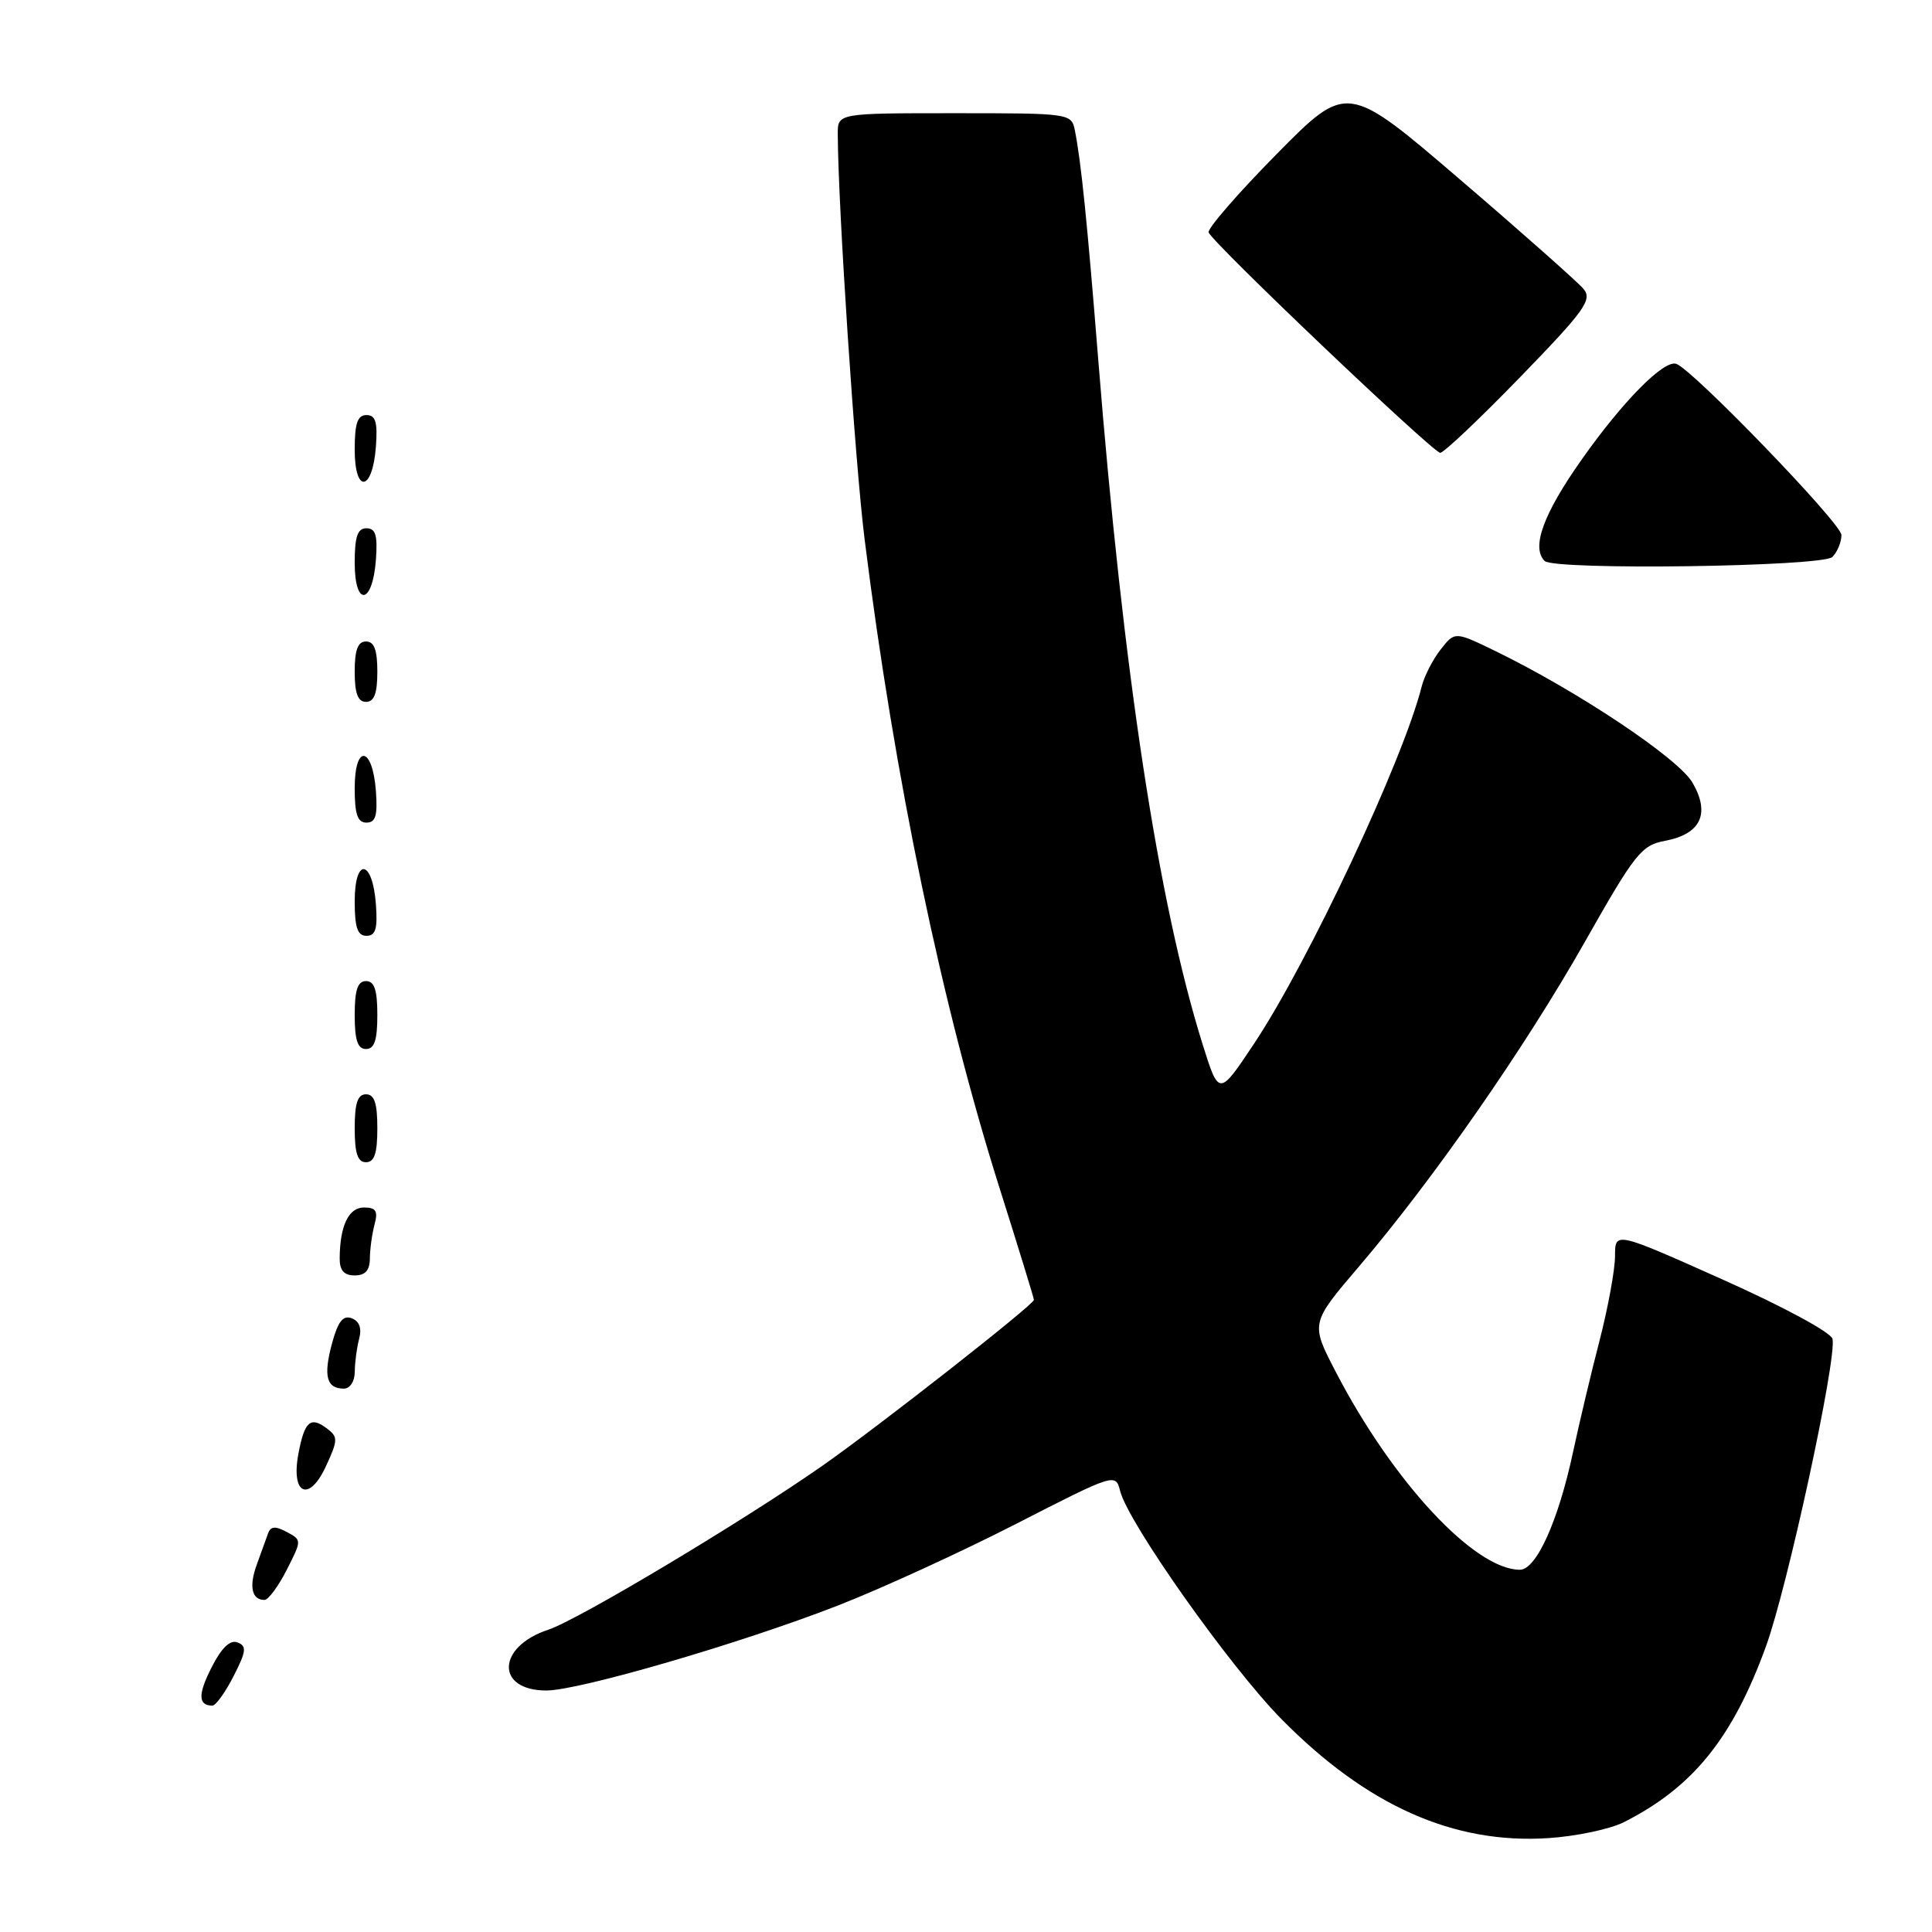 <?xml version="1.0" encoding="UTF-8" standalone="no"?>
<!DOCTYPE svg PUBLIC "-//W3C//DTD SVG 1.1//EN" "http://www.w3.org/Graphics/SVG/1.1/DTD/svg11.dtd" >
<svg xmlns="http://www.w3.org/2000/svg" xmlns:xlink="http://www.w3.org/1999/xlink" version="1.1" viewBox="0 0 256 256">
 <g >
 <path fill="currentColor"
d=" M 215.17 241.45 C 224.32 236.82 229.56 230.34 233.99 218.18 C 236.85 210.33 243.39 180.14 242.82 177.42 C 242.64 176.56 236.32 173.15 228.25 169.54 C 214.00 163.17 214.00 163.17 214.00 166.42 C 214.00 168.21 213.08 173.24 211.96 177.59 C 210.83 181.94 209.25 188.60 208.44 192.39 C 206.48 201.55 203.57 208.00 201.39 208.00 C 195.39 208.00 184.54 196.33 176.98 181.75 C 173.65 175.34 173.65 175.34 180.08 167.81 C 189.94 156.25 202.06 138.83 210.02 124.77 C 216.66 113.05 217.49 112.00 220.64 111.41 C 225.37 110.52 226.65 107.80 224.26 103.70 C 222.37 100.46 209.04 91.57 198.13 86.26 C 192.77 83.66 192.77 83.66 190.88 86.08 C 189.84 87.41 188.71 89.62 188.37 91.00 C 185.93 100.70 173.38 127.45 166.19 138.26 C 161.52 145.28 161.52 145.28 159.35 138.37 C 153.47 119.58 148.84 89.20 145.51 47.50 C 144.05 29.25 143.24 21.32 142.42 17.25 C 141.97 15.03 141.73 15.00 126.48 15.00 C 111.00 15.00 111.00 15.00 111.01 17.75 C 111.03 27.08 113.30 61.40 114.57 71.50 C 118.54 103.20 124.82 133.36 132.52 157.66 C 134.98 165.45 137.00 172.01 137.00 172.24 C 137.00 172.87 116.48 188.96 109.00 194.20 C 98.54 201.52 76.62 214.64 72.64 215.95 C 65.82 218.20 65.65 224.00 72.40 224.00 C 76.72 224.00 98.20 217.74 111.00 212.75 C 116.78 210.50 127.42 205.62 134.66 201.91 C 147.70 195.23 147.83 195.19 148.42 197.55 C 149.49 201.80 162.99 220.89 169.83 227.82 C 181.12 239.26 192.61 244.38 205.17 243.56 C 208.85 243.32 213.35 242.37 215.17 241.45 Z  M 30.95 222.10 C 32.64 218.79 32.72 218.11 31.47 217.63 C 30.49 217.25 29.36 218.33 28.05 220.91 C 26.21 224.51 26.24 226.00 28.15 226.00 C 28.59 226.00 29.86 224.24 30.95 222.10 Z  M 37.98 208.04 C 40.00 204.07 40.00 204.07 37.99 202.99 C 36.46 202.18 35.86 202.23 35.51 203.21 C 35.26 203.92 34.59 205.78 34.02 207.33 C 32.97 210.21 33.36 212.00 35.04 212.00 C 35.55 212.00 36.87 210.22 37.98 208.04 Z  M 43.32 189.28 C 41.13 187.63 40.35 188.33 39.54 192.63 C 38.52 198.07 40.97 199.13 43.21 194.24 C 44.79 190.81 44.80 190.40 43.32 189.28 Z  M 47.01 181.75 C 47.02 180.51 47.28 178.55 47.59 177.39 C 47.96 176.01 47.62 175.07 46.61 174.68 C 45.45 174.24 44.78 175.09 43.98 178.06 C 42.83 182.34 43.27 184.00 45.56 184.00 C 46.38 184.00 47.01 183.04 47.01 181.75 Z  M 49.01 166.75 C 49.02 165.51 49.30 163.49 49.63 162.25 C 50.11 160.47 49.82 160.00 48.23 160.00 C 46.19 160.00 45.04 162.41 45.01 166.75 C 45.00 168.34 45.59 169.00 47.00 169.00 C 48.40 169.00 49.00 168.33 49.01 166.75 Z  M 50.00 149.50 C 50.00 146.17 49.61 145.00 48.50 145.00 C 47.39 145.00 47.00 146.17 47.00 149.50 C 47.00 152.83 47.39 154.00 48.50 154.00 C 49.61 154.00 50.00 152.83 50.00 149.50 Z  M 50.00 134.50 C 50.00 131.17 49.61 130.00 48.50 130.00 C 47.39 130.00 47.00 131.17 47.00 134.50 C 47.00 137.83 47.39 139.00 48.50 139.00 C 49.61 139.00 50.00 137.83 50.00 134.50 Z  M 49.81 119.83 C 49.37 113.86 47.00 113.51 47.00 119.42 C 47.00 122.90 47.37 124.00 48.56 124.00 C 49.77 124.00 50.05 123.07 49.81 119.83 Z  M 49.81 104.83 C 49.37 98.86 47.00 98.51 47.00 104.42 C 47.00 107.90 47.37 109.00 48.56 109.00 C 49.77 109.00 50.05 108.07 49.81 104.83 Z  M 50.00 89.00 C 50.00 86.11 49.58 85.00 48.50 85.00 C 47.42 85.00 47.00 86.11 47.00 89.00 C 47.00 91.89 47.42 93.00 48.50 93.00 C 49.58 93.00 50.00 91.89 50.00 89.00 Z  M 49.81 74.17 C 50.05 70.93 49.77 70.00 48.56 70.00 C 47.37 70.00 47.00 71.10 47.00 74.58 C 47.00 80.49 49.37 80.14 49.81 74.17 Z  M 242.80 73.80 C 243.46 73.14 244.00 71.83 244.00 70.89 C 244.00 69.37 224.29 48.95 222.11 48.21 C 220.47 47.65 214.99 53.20 209.52 60.98 C 204.50 68.10 202.88 72.55 204.67 74.33 C 205.93 75.59 241.50 75.10 242.80 73.80 Z  M 49.81 59.17 C 50.05 55.93 49.77 55.00 48.56 55.00 C 47.37 55.00 47.00 56.10 47.00 59.58 C 47.00 65.49 49.37 65.14 49.81 59.17 Z  M 201.44 49.96 C 209.97 41.17 211.01 39.72 209.84 38.30 C 209.10 37.41 201.75 30.89 193.50 23.82 C 178.50 10.96 178.50 10.96 169.15 20.43 C 164.01 25.64 159.96 30.31 160.15 30.80 C 160.71 32.23 189.89 60.00 190.84 60.00 C 191.31 60.00 196.08 55.48 201.44 49.96 Z "/>
</g>
</svg>